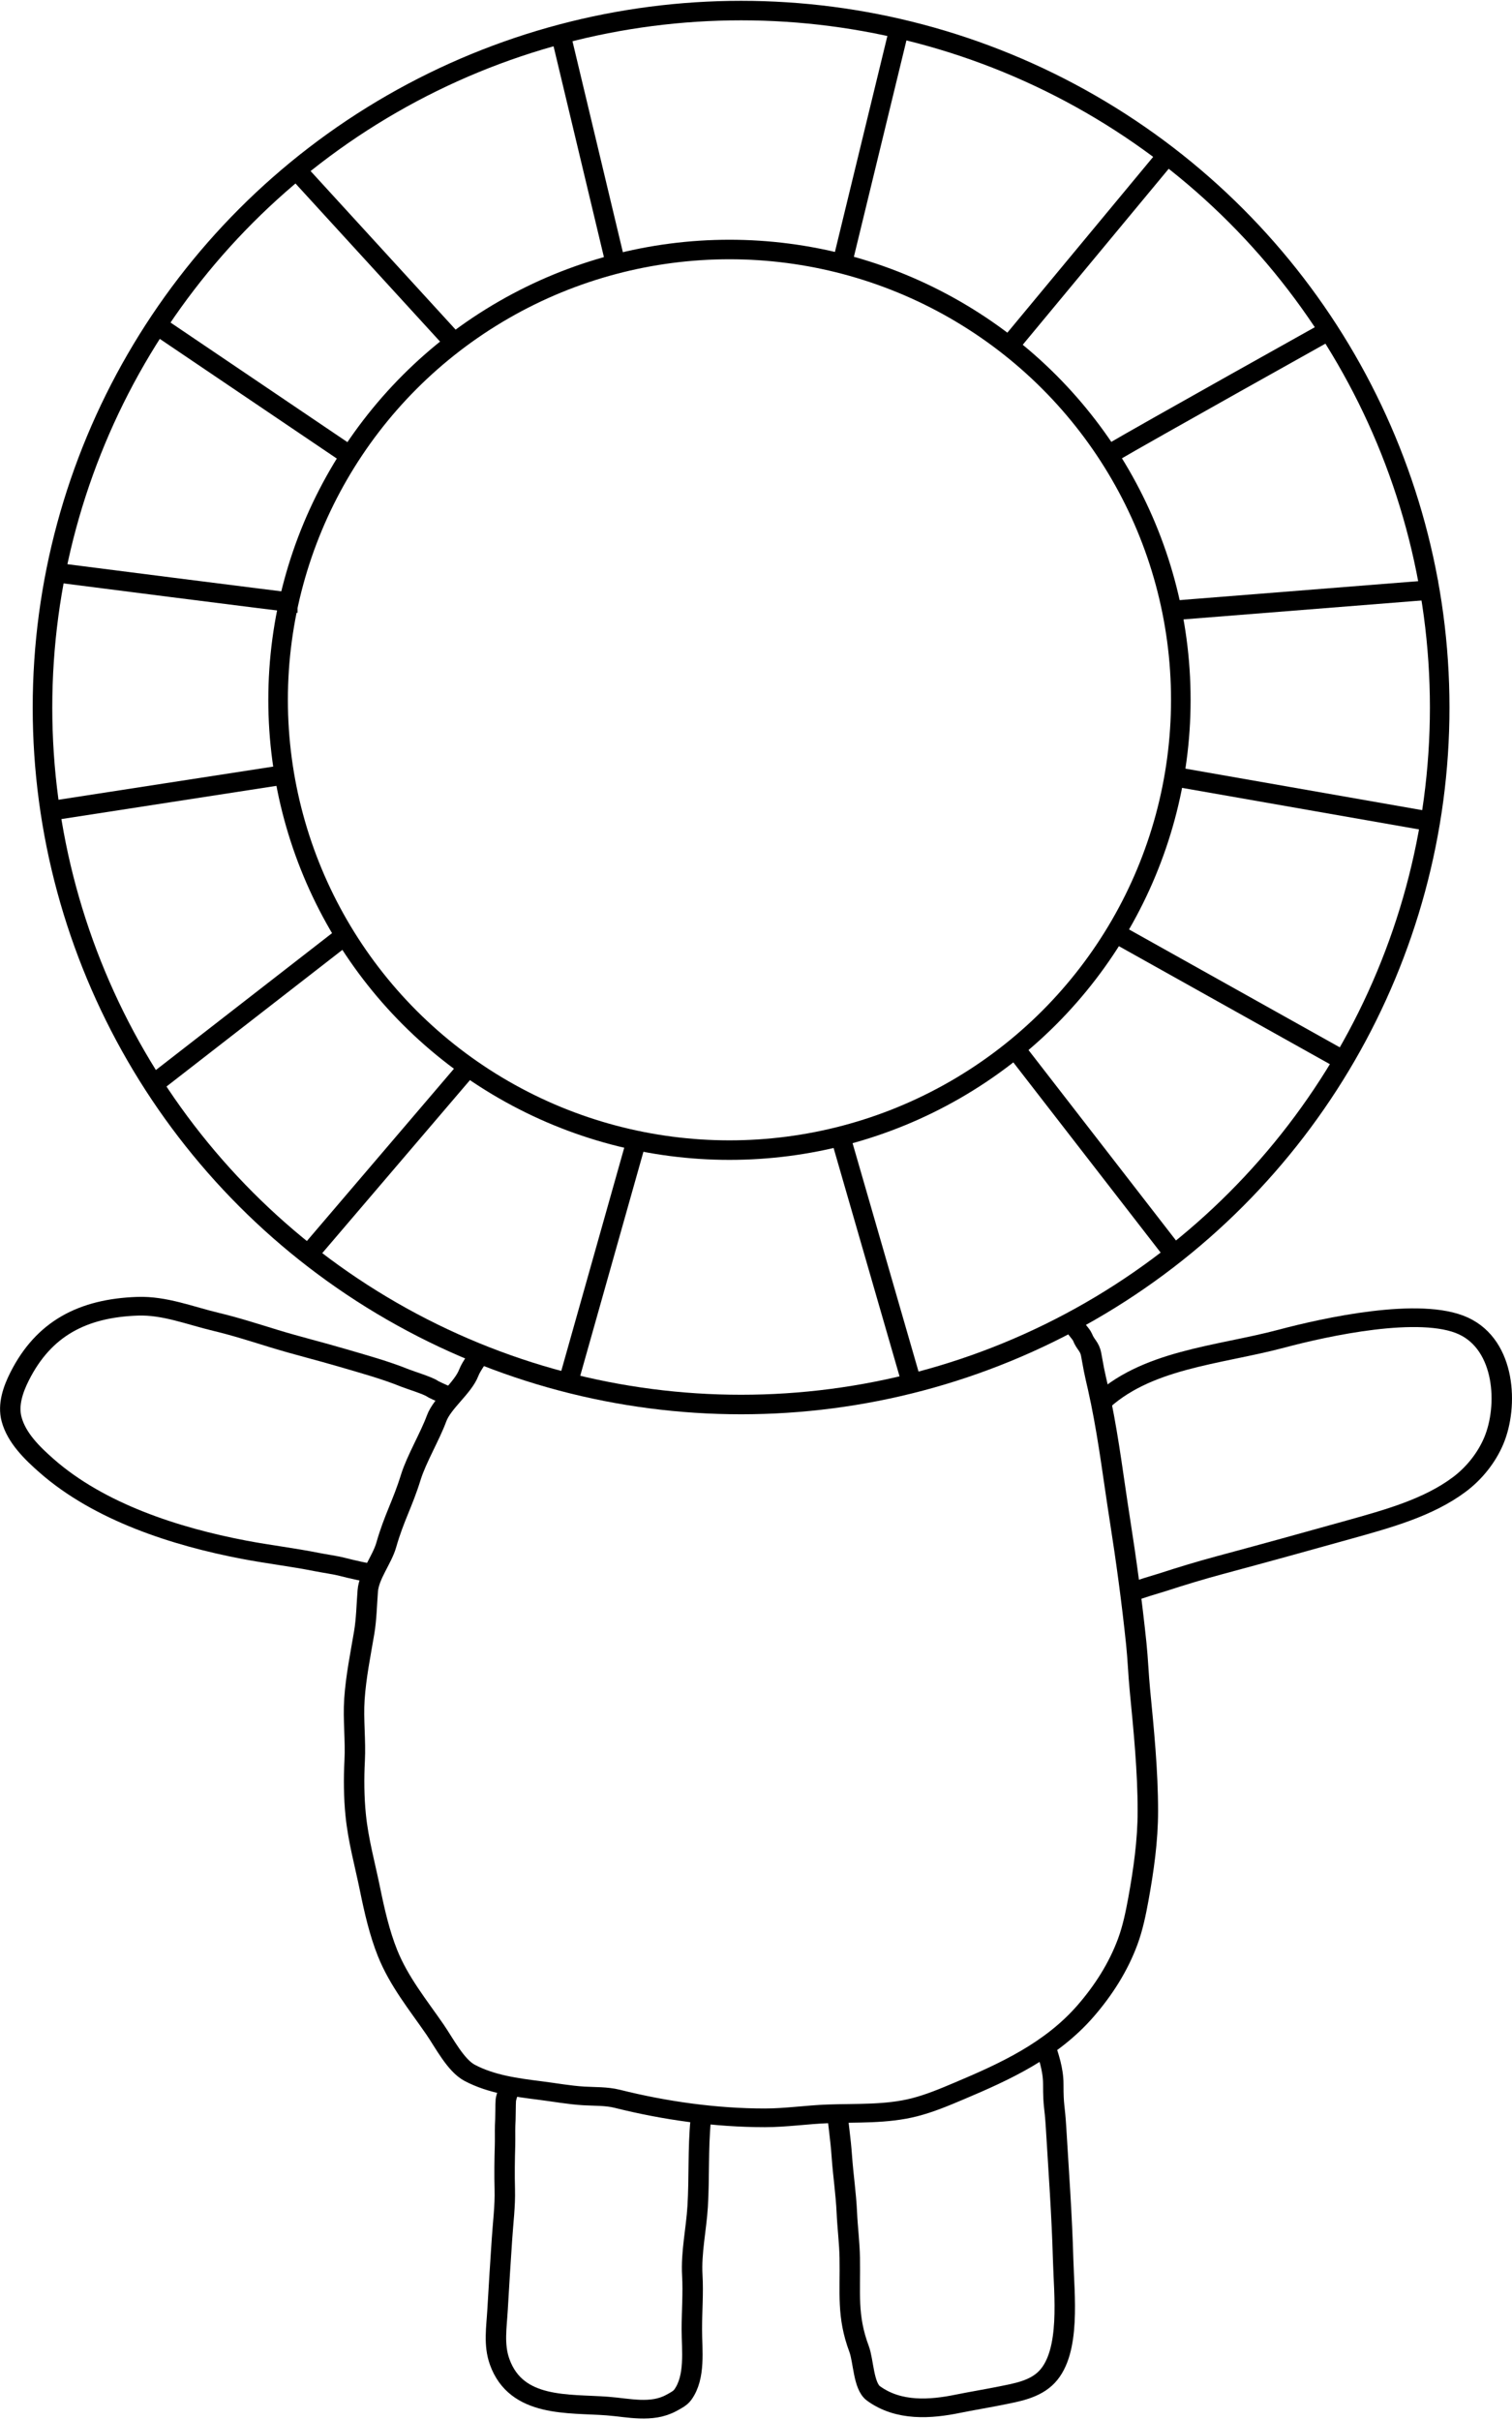 <?xml version="1.0" encoding="UTF-8" standalone="no"?>
<!-- Created with Inkscape (http://www.inkscape.org/) -->

<svg
   width="61.9mm"
   height="99.016mm"
   viewBox="0 0 61.9 99.016"
   version="1.1"
   id="svg1"
   xml:space="preserve"
   xmlns="http://www.w3.org/2000/svg"
   xmlns:svg="http://www.w3.org/2000/svg"><defs
     id="defs1" /><g
     id="layer3"
     transform="translate(-119.773,-117.961)"><path
       id="path3-3-9"
       style="display:none;fill:none;stroke:#000000;stroke-width:1.6;stroke-dasharray:none"
       d="m 150.281,118.456 a 28.962,28.962 0 0 0 -28.963,28.963 28.962,28.962 0 0 0 17.522,26.565 l -0.892,0.07 c -0.1,0.321 -0.265,0.625 -0.389,0.936 -0.025,0.063 -0.049,0.126 -0.074,0.189 -0.166,-0.118 -0.426,-0.176 -0.609,-0.254 -0.866,-0.372 -1.759,-0.629 -2.657,-0.912 -0.974,-0.306 -1.961,-0.561 -2.931,-0.877 -0.822,-0.268 -1.636,-0.549 -2.475,-0.761 -1.022,-0.258 -2.046,-0.689 -3.116,-0.706 -0.071,-0.001 -0.143,-1e-4 -0.214,0.003 -2.333,0.087 -3.989,1.004 -5.017,3.173 -0.277,0.584 -0.508,1.282 -0.342,1.939 0.214,0.849 0.877,1.536 1.493,2.111 2.238,2.09 5.47,3.203 8.405,3.797 1.024,0.207 2.061,0.337 3.079,0.554 0.311,0.066 0.607,0.191 0.912,0.277 0.204,0.058 0.544,0.109 0.793,0.217 -0.026,0.166 -0.061,0.333 -0.075,0.497 -0.046,0.554 -0.055,1.15 -0.151,1.699 -0.157,0.896 -0.347,1.792 -0.41,2.705 -0.058,0.83 0.056,1.67 0.01,2.496 -0.039,0.716 -0.031,1.493 0.043,2.208 0.107,1.033 0.391,2.007 0.604,3.016 0.182,0.863 0.398,1.781 0.734,2.589 0.481,1.159 1.287,2.111 1.997,3.109 0.393,0.552 0.871,1.458 1.457,1.757 0.418,0.213 0.866,0.35 1.322,0.454 -0.002,0.269 -0.045,0.606 -0.053,0.877 -0.02,0.707 -0.029,1.408 -0.01,2.115 0.021,0.794 -0.08,1.59 -0.13,2.381 -0.072,1.132 -0.145,2.266 -0.205,3.398 -0.045,0.849 -0.188,1.695 0.097,2.519 0.776,2.244 3.183,1.984 4.986,2.127 0.979,0.078 2.043,0.368 2.957,-0.15 0.176,-0.1 0.405,-0.216 0.529,-0.393 0.598,-0.854 0.421,-2.152 0.421,-3.155 0,-0.871 0.069,-1.73 0.022,-2.6 -0.059,-1.097 0.185,-2.214 0.249,-3.306 0.049,-0.844 0.045,-1.693 0.062,-2.541 0.72,0.065 1.441,0.101 2.153,0.101 0.778,0 1.552,-0.093 2.328,-0.138 0.379,0.62 0.338,1.36 0.394,2.081 0.061,0.793 0.1,1.586 0.14,2.381 0.031,0.621 0.117,1.226 0.13,1.849 0.029,1.45 -0.117,2.787 0.431,4.137 0.197,0.486 0.405,1.087 0.853,1.387 1.123,0.752 2.637,0.484 3.852,0.254 0.494,-0.093 0.985,-0.207 1.478,-0.3 0.679,-0.128 1.555,-0.123 2.093,-0.648 1.063,-1.035 1.09,-3.363 1.046,-4.796 -0.054,-1.795 -0.197,-3.583 -0.313,-5.374 -0.063,-0.984 -0.141,-1.972 -0.141,-2.958 0,-0.29 0.019,-0.72 0.014,-1.142 0.416,-0.319 0.809,-0.675 1.171,-1.078 0.735,-0.819 1.367,-1.763 1.769,-2.82 0.206,-0.541 0.336,-1.141 0.442,-1.71 0.22,-1.177 0.399,-2.378 0.399,-3.583 0,-1.645 -0.171,-3.29 -0.334,-4.923 -0.062,-0.623 -0.084,-1.249 -0.151,-1.872 -0.079,-0.732 -0.172,-1.461 -0.27,-2.19 l 0.041,0.167 c 0.216,-0.119 0.501,-0.183 0.738,-0.265 0.806,-0.278 1.608,-0.537 2.43,-0.771 1.845,-0.526 3.685,-1.064 5.523,-1.611 1.639,-0.487 3.362,-0.986 4.684,-2.036 0.652,-0.518 1.17,-1.226 1.466,-1.967 0.628,-1.573 0.508,-4.319 -1.29,-5.2 -1.833,-0.898 -5.877,0.045 -7.752,0.575 -2.45,0.693 -5.264,0.89 -7.244,2.479 -0.136,-0.728 -0.266,-1.458 -0.397,-2.184 -0.057,-0.314 -0.093,-0.656 -0.191,-0.954 a 28.962,28.962 0 0 0 14.487,-25.011 28.962,28.962 0 0 0 -28.963,-28.963 z" /><g
       id="g35-7"
       transform="matrix(0.938,0,0,0.857,127.405,119.062)"
       style="display:inline;stroke-width:0.892;stroke-dasharray:none"><path
         style="fill:none;stroke:#000000;stroke-width:0.892;stroke-dasharray:none"
         d="m 38.608,61.808 c 0.06,0.145 0.448,0.596 0.501,0.745 0.131,0.373 0.315,0.435 0.38,0.842 0.201,1.252 0.201,1.037 0.433,2.279 0.345,1.85 0.55,3.715 0.818,5.583 0.283,1.97 0.528,3.949 0.717,5.937 0.07,0.732 0.092,1.468 0.157,2.201 0.17,1.92 0.348,3.854 0.348,5.787 0,1.416 -0.186,2.828 -0.415,4.211 -0.111,0.669 -0.246,1.375 -0.46,2.011 -0.418,1.242 -1.075,2.352 -1.839,3.315 -1.499,1.889 -3.521,2.9 -5.505,3.817 -0.651,0.301 -1.292,0.598 -1.973,0.788 -1.22,0.341 -2.525,0.263 -3.767,0.312 -0.919,0.036 -1.836,0.19 -2.758,0.19 -2.144,0 -4.356,-0.338 -6.446,-0.91 -0.467,-0.128 -0.98,-0.105 -1.457,-0.136 -0.636,-0.042 -1.273,-0.171 -1.906,-0.258 C 14.407,98.38 13.314,98.227 12.365,97.68 11.756,97.329 11.26,96.264 10.852,95.615 10.114,94.442 9.277,93.323 8.778,91.961 8.429,91.011 8.204,89.932 8.015,88.918 7.794,87.731 7.499,86.586 7.388,85.372 7.31,84.532 7.302,83.619 7.343,82.777 c 0.047,-0.971 -0.071,-1.959 -0.011,-2.934 0.066,-1.073 0.263,-2.125 0.426,-3.179 0.1,-0.644 0.11,-1.346 0.157,-1.997 0.053,-0.73 0.624,-1.489 0.806,-2.187 0.346,-1.323 0.704,-1.936 1.076,-3.249 0.24,-0.845 0.843,-1.962 1.12,-2.792 0.246,-0.737 1.151,-1.456 1.406,-2.187 0.128,-0.366 0.438,-0.723 0.542,-1.1"
         id="path3-7" /><path
         style="fill:none;stroke:#000000;stroke-width:0.892;stroke-dasharray:none"
         d="m 39.791,65.798 c 2.029,-2.194 5.242,-2.366 8.004,-3.171 1.92,-0.56 6.063,-1.556 7.94,-0.607 1.841,0.93 1.964,3.83 1.321,5.491 -0.303,0.783 -0.833,1.53 -1.501,2.077 -1.354,1.109 -3.119,1.636 -4.797,2.15 -1.883,0.577 -3.767,1.145 -5.657,1.701 -0.841,0.247 -1.663,0.521 -2.488,0.814 -0.243,0.086 -1.134,0.363 -1.354,0.488"
         id="path4-4" /><path
         style="fill:none;stroke:#000000;stroke-width:0.892;stroke-dasharray:none"
         d="M 11.846,65.607 C 11.737,65.502 10.84,65.1 10.721,65.006 10.553,64.872 9.752,64.598 9.557,64.513 8.669,64.12 7.753,63.848 6.831,63.551 5.832,63.228 4.819,62.959 3.824,62.625 2.98,62.342 2.145,62.046 1.285,61.822 0.167,61.531 -0.955,61.034 -2.132,61.079 c -2.394,0.092 -4.093,1.06 -5.148,3.348 -0.284,0.616 -0.521,1.352 -0.351,2.045 0.219,0.896 0.901,1.621 1.533,2.228 2.296,2.205 5.613,3.379 8.624,4.006 1.05,0.219 2.114,0.355 3.159,0.584 0.319,0.07 0.834,0.148 1.147,0.239 0.295,0.085 1.128,0.298 1.536,0.348"
         id="path5-5" /><path
         style="fill:none;stroke:#000000;stroke-width:0.892;stroke-dasharray:none"
         d="m 14.147,98.108 c -0.003,0.171 -0.187,0.697 -0.206,0.867 -0.016,0.143 -0.01,0.925 -0.031,1.227 -0.007,0.28 0.003,0.659 -0.005,0.947 -0.019,0.701 -0.027,1.397 -0.01,2.098 0.019,0.788 -0.075,1.577 -0.122,2.362 -0.068,1.123 -0.136,2.247 -0.193,3.37 -0.043,0.842 -0.177,1.682 0.092,2.499 0.732,2.225 3.002,1.967 4.702,2.109 0.924,0.077 1.927,0.365 2.789,-0.149 0.166,-0.099 0.382,-0.214 0.499,-0.39 0.564,-0.847 0.397,-2.135 0.397,-3.13 0,-0.864 0.065,-1.716 0.02,-2.579 -0.056,-1.088 0.174,-2.196 0.234,-3.279 0.076,-1.367 0.011,-2.75 0.132,-4.115"
         id="path6-7" /><path
         style="fill:none;stroke:#000000;stroke-width:0.892;stroke-dasharray:none"
         d="m 28.37,99.229 c 0.077,0.877 0.179,1.568 0.235,2.431 0.06,0.927 0.18,1.764 0.219,2.692 0.03,0.725 0.115,1.432 0.127,2.16 0.029,1.694 -0.131,2.775 0.408,4.353 0.194,0.568 0.187,1.768 0.627,2.118 1.104,0.878 2.495,0.761 3.689,0.493 0.485,-0.109 1.391,-0.278 1.876,-0.387 0.667,-0.15 1.48,-0.286 2.009,-0.898 1.045,-1.209 0.746,-3.928 0.704,-5.602 -0.053,-2.097 -0.194,-4.185 -0.308,-6.277 -0.062,-1.149 -0.122,-0.951 -0.122,-2.104 0,-0.683 -0.207,-1.348 -0.399,-1.958"
         id="path7-1" /></g><g
       id="g8-2"
       transform="matrix(2.406,0,0,2.399,-56.185,-181.805)"
       style="stroke-width:0.333;stroke-dasharray:none"><circle
         style="fill:none;stroke:#000000;stroke-width:0.333;stroke-dasharray:none"
         id="path1-8"
         cx="85.743"
         cy="137.022"
         r="11.887" /><path
         style="fill:#000000;fill-opacity:1;stroke:#000000;stroke-width:0.333;stroke-dasharray:none"
         d="m 81.105,143.148 -2.734,3.21"
         id="path11-0" /><path
         style="fill:#000000;fill-opacity:1;stroke:#000000;stroke-width:0.333;stroke-dasharray:none"
         d="m 83.953,144.439 -1.133,4.026"
         id="path12-5" /><path
         style="fill:#000000;fill-opacity:1;stroke:#000000;stroke-width:0.333;stroke-dasharray:none"
         d="m 87.448,144.387 1.204,4.179"
         id="path13-1" /><path
         style="fill:#000000;fill-opacity:1;stroke:#000000;stroke-width:0.333;stroke-dasharray:none"
         d="m 90.405,142.84 2.648,3.427"
         id="path14-2" /><path
         style="fill:#000000;fill-opacity:1;stroke:#000000;stroke-width:0.333;stroke-dasharray:none"
         d="m 93.173,138.21 4.21,0.74"
         id="path15-2" /><path
         style="fill:#000000;fill-opacity:1;stroke:#000000;stroke-width:0.333;stroke-dasharray:none"
         d="m 92.245,140.942 3.726,2.089"
         id="path16-2" /><path
         style="fill:#000000;fill-opacity:1;stroke:#000000;stroke-width:0.333;stroke-dasharray:none"
         d="m 92.041,132.684 c 0.61,-0.36 3.735,-2.11 3.735,-2.11"
         id="path17-3" /><path
         style="fill:#000000;fill-opacity:1;stroke:#000000;stroke-width:0.333;stroke-dasharray:none"
         d="m 93.001,135.373 4.608,-0.367"
         id="path18-6" /><path
         style="fill:#000000;fill-opacity:1;stroke:#000000;stroke-width:0.333;stroke-dasharray:none"
         d="m 79.002,140.91 -3.273,2.549"
         id="path19-9" /><path
         style="fill:#000000;fill-opacity:1;stroke:#000000;stroke-width:0.333;stroke-dasharray:none"
         d="m 78.107,138.147 -4.236,0.656"
         id="path20-0" /><path
         style="fill:#000000;fill-opacity:1;stroke:#000000;stroke-width:0.333;stroke-dasharray:none"
         d="m 78.196,135.24 c -0.061,0 -4.254,-0.538 -4.254,-0.538"
         id="path21-61" /><path
         style="fill:#000000;fill-opacity:1;stroke:#000000;stroke-width:0.333;stroke-dasharray:none"
         d="m 75.806,130.502 3.304,2.239"
         id="path22-9" /><path
         style="fill:#000000;fill-opacity:1;stroke:#000000;stroke-width:0.333;stroke-dasharray:none"
         d="m 78.146,127.821 2.654,2.909"
         id="path23-0" /><path
         style="fill:#000000;fill-opacity:1;stroke:#000000;stroke-width:0.333;stroke-dasharray:none"
         d="m 82.654,125.453 0.972,4.079"
         id="path24-4" /><path
         style="fill:#000000;fill-opacity:1;stroke:#000000;stroke-width:0.333;stroke-dasharray:none"
         d="m 88.435,125.438 -0.969,3.999"
         id="path25-2" /><path
         style="fill:#000000;fill-opacity:1;stroke:#000000;stroke-width:0.333;stroke-dasharray:none"
         d="m 90.342,130.807 2.614,-3.159"
         id="path26-3" /><circle
         style="fill:none;stroke:#000000;stroke-width:0.333;stroke-dasharray:none"
         id="path2-4"
         cx="85.545"
         cy="136.89"
         r="7.68" /></g></g></svg>
